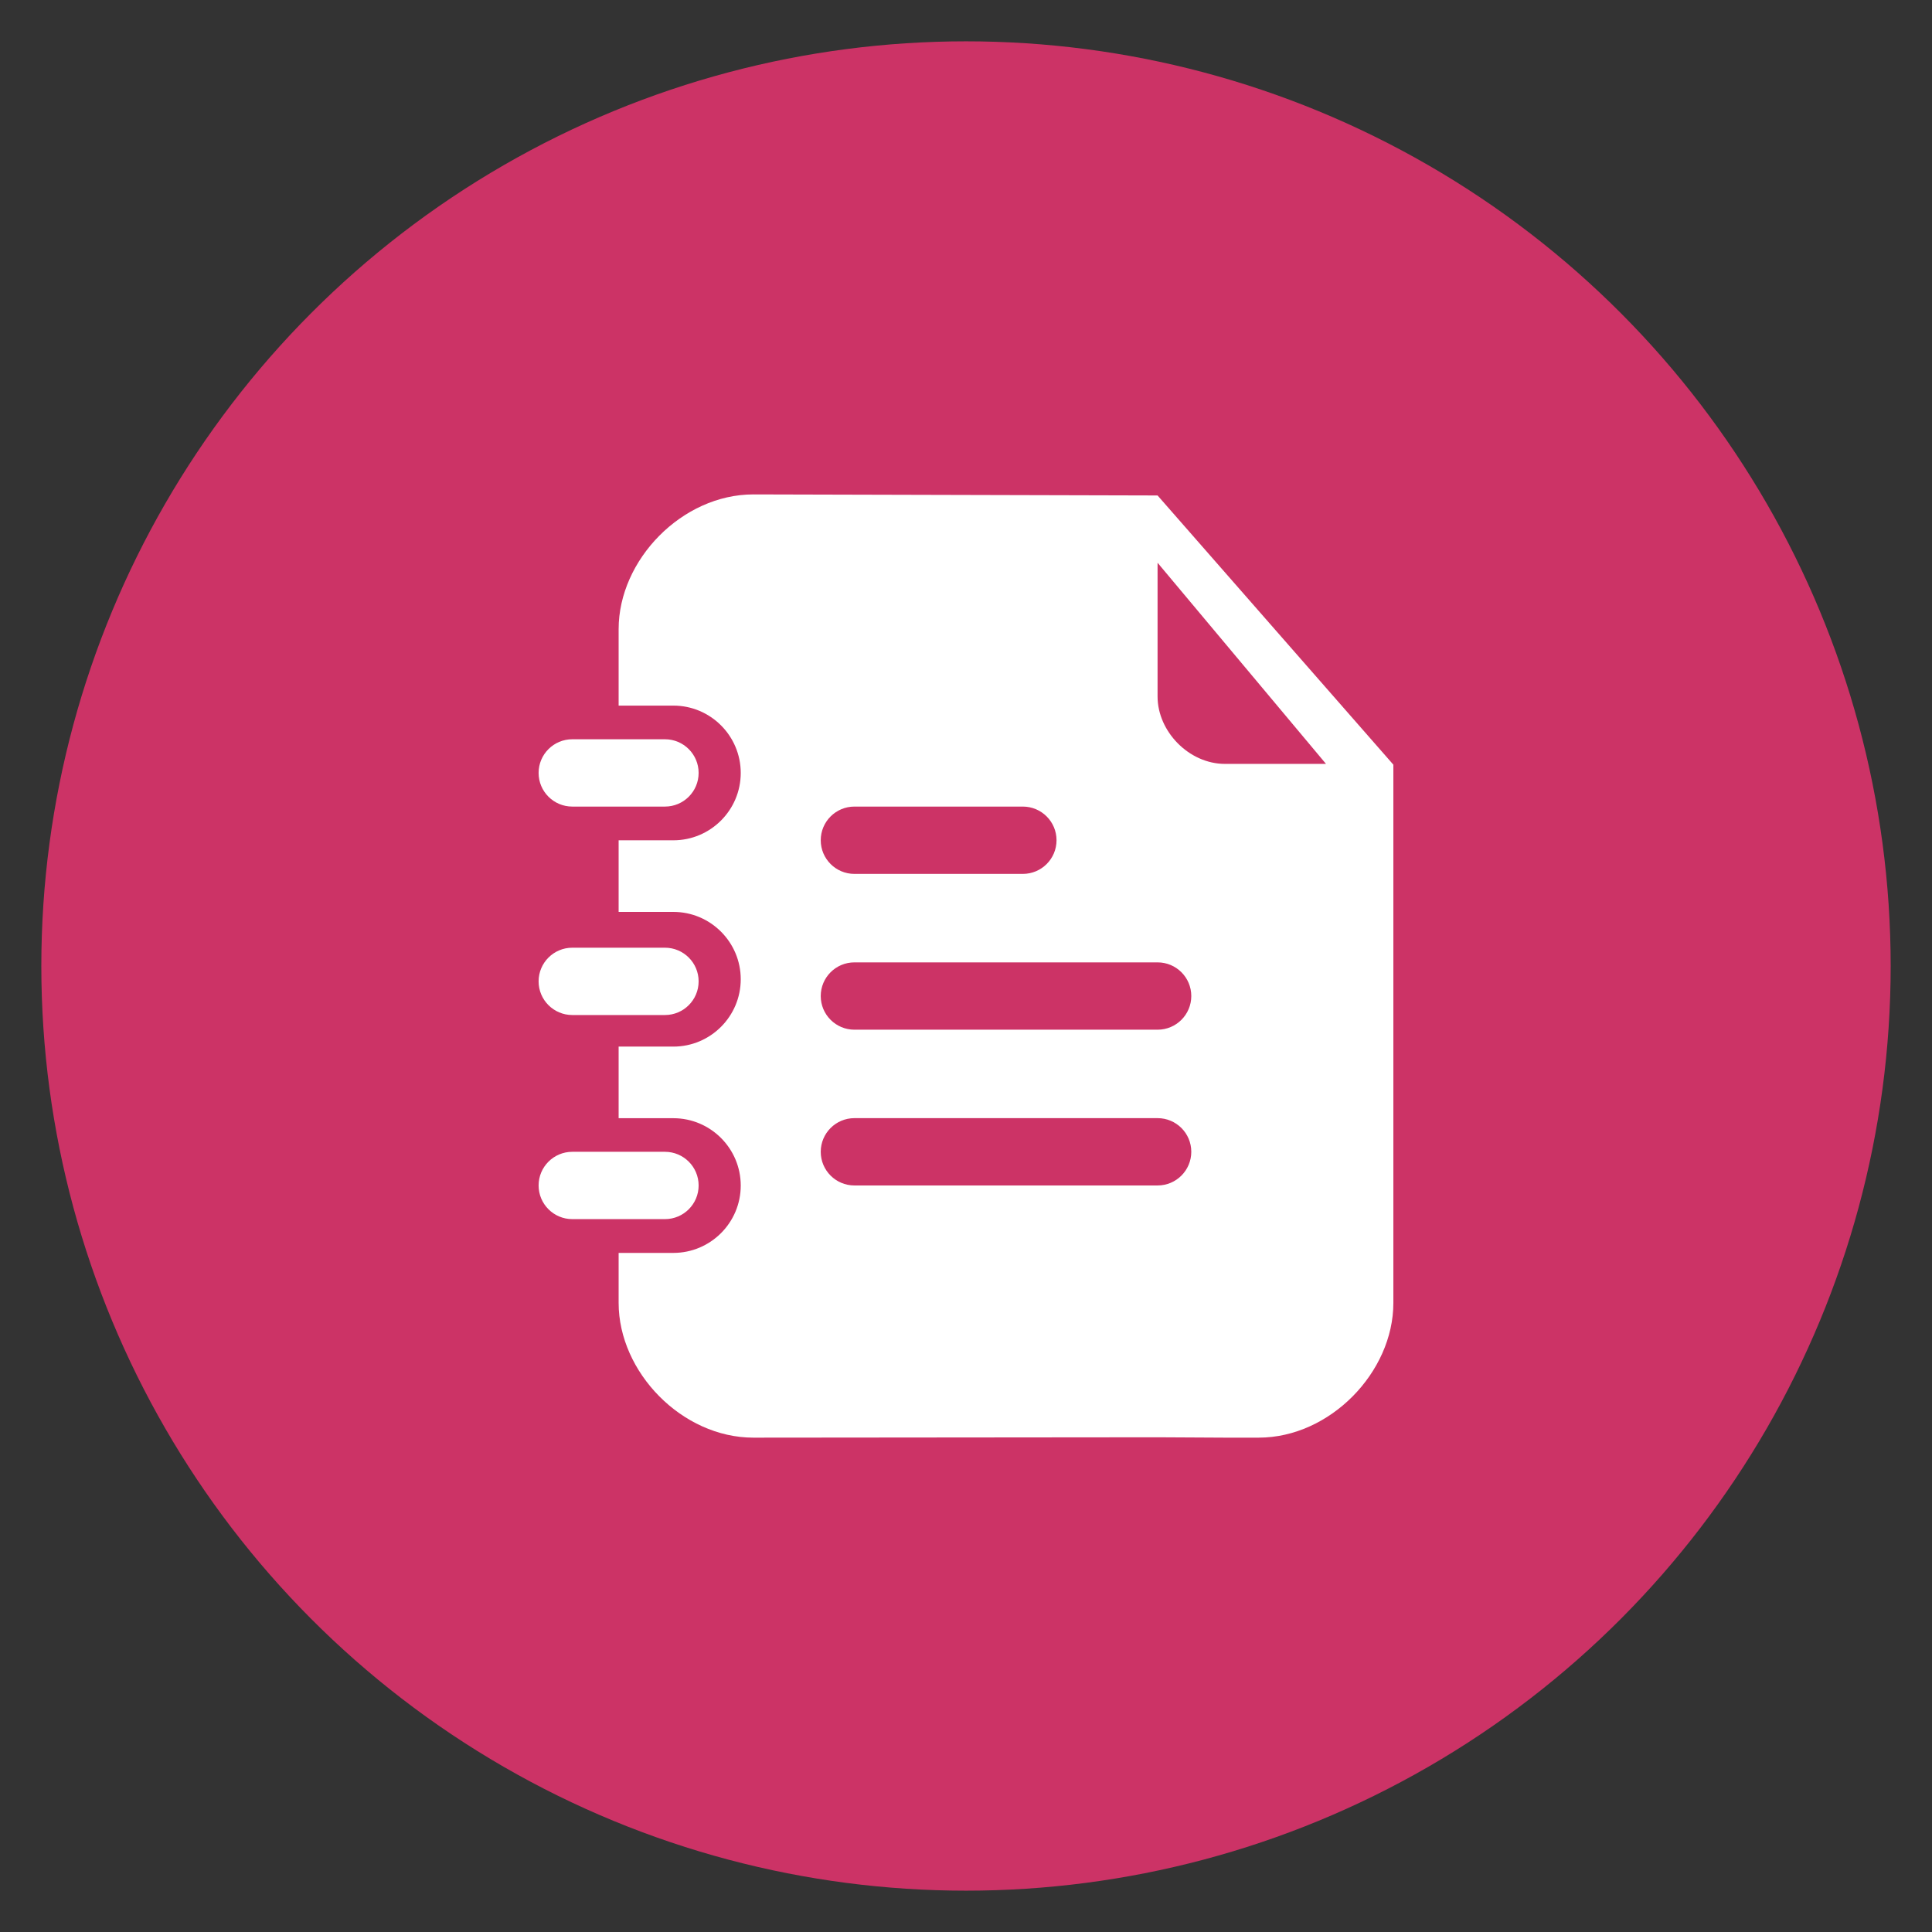 <?xml version="1.0" encoding="utf-8"?>
<!-- Generator: Adobe Illustrator 18.1.1, SVG Export Plug-In . SVG Version: 6.00 Build 0)  -->
<svg version="1.1" id="Layer_1" xmlns="http://www.w3.org/2000/svg" xmlns:xlink="http://www.w3.org/1999/xlink" x="0px" y="0px"
	 width="64px" height="64px" viewBox="0 0 64 64" enable-background="new 0 0 64 64" xml:space="preserve">
<rect x="0" y="0" width="64" height="64" fill="#333333" stroke="none"/>
<g>
	<circle fill="#CC3366" cx="32" cy="32" r="30.631"/>
</g>
<g>
	<path fill-rule="evenodd" clip-rule="evenodd" fill="#FFFFFF" d="M22.027,26.719h-3.069
		c-0.616,0-1.116-0.499-1.116-1.115s0.5-1.115,1.116-1.115h3.069
		c0.616,0,1.116,0.499,1.116,1.115S22.643,26.719,22.027,26.719z"/>
	<path fill-rule="evenodd" clip-rule="evenodd" fill="#FFFFFF" d="M22.027,33.624h-3.069
		c-0.616,0-1.116-0.499-1.116-1.115c0-0.616,0.5-1.115,1.116-1.115h3.069
		c0.616,0,1.116,0.499,1.116,1.115C23.143,33.125,22.643,33.624,22.027,33.624z"/>
	<path fill-rule="evenodd" clip-rule="evenodd" fill="#FFFFFF" d="M22.027,40.385h-3.069
		c-0.616,0-1.116-0.499-1.116-1.115s0.5-1.115,1.116-1.115h3.069
		c0.616,0,1.116,0.499,1.116,1.115S22.643,40.385,22.027,40.385z"/>
	<path fill="#FFFFFF" d="M38.346,16.413c-0.138,0-13.39-0.035-13.39-0.035
		c-2.361,0-4.463,2.166-4.463,4.463v2.533h1.813c1.231,0,2.232,1.001,2.232,2.231
		c0,1.23-1.001,2.231-2.232,2.231h-1.813v2.372h1.813
		c1.231,0,2.232,1.001,2.232,2.231c0,1.23-1.001,2.231-2.232,2.231h-1.813v2.372
		h1.813c1.231,0,2.232,1.001,2.232,2.231c0,1.23-1.001,2.231-2.232,2.231h-1.813
		v1.657c0,2.297,2.103,4.463,4.463,4.463c0,0,12.098-0.012,13.4-0.012
		l2.222,0.012h1.116c2.361,0,4.463-2.166,4.463-4.463V25.331L38.346,16.413z
		 M28.304,26.719h5.579c0.616,0,1.116,0.499,1.116,1.115
		c0,0.616-0.5,1.115-1.116,1.115H28.304c-0.616,0-1.116-0.499-1.116-1.115
		C27.188,27.218,27.688,26.719,28.304,26.719z M38.346,39.27H28.304
		c-0.616,0-1.116-0.499-1.116-1.115c0-0.616,0.5-1.115,1.116-1.115h10.043
		c0.616,0,1.116,0.499,1.116,1.115C39.462,38.771,38.963,39.27,38.346,39.27z
		 M38.346,34.11H28.304c-0.616,0-1.116-0.499-1.116-1.115
		c0-0.616,0.5-1.115,1.116-1.115h10.043c0.616,0,1.116,0.499,1.116,1.115
		C39.462,33.611,38.963,34.11,38.346,34.11z M40.578,25.305
		c-1.189,0-2.232-1.072-2.232-2.232c0,0,0-2.26,0-4.429v-0.002l5.579,6.662H40.578z"
		/>
</g>
</svg>
